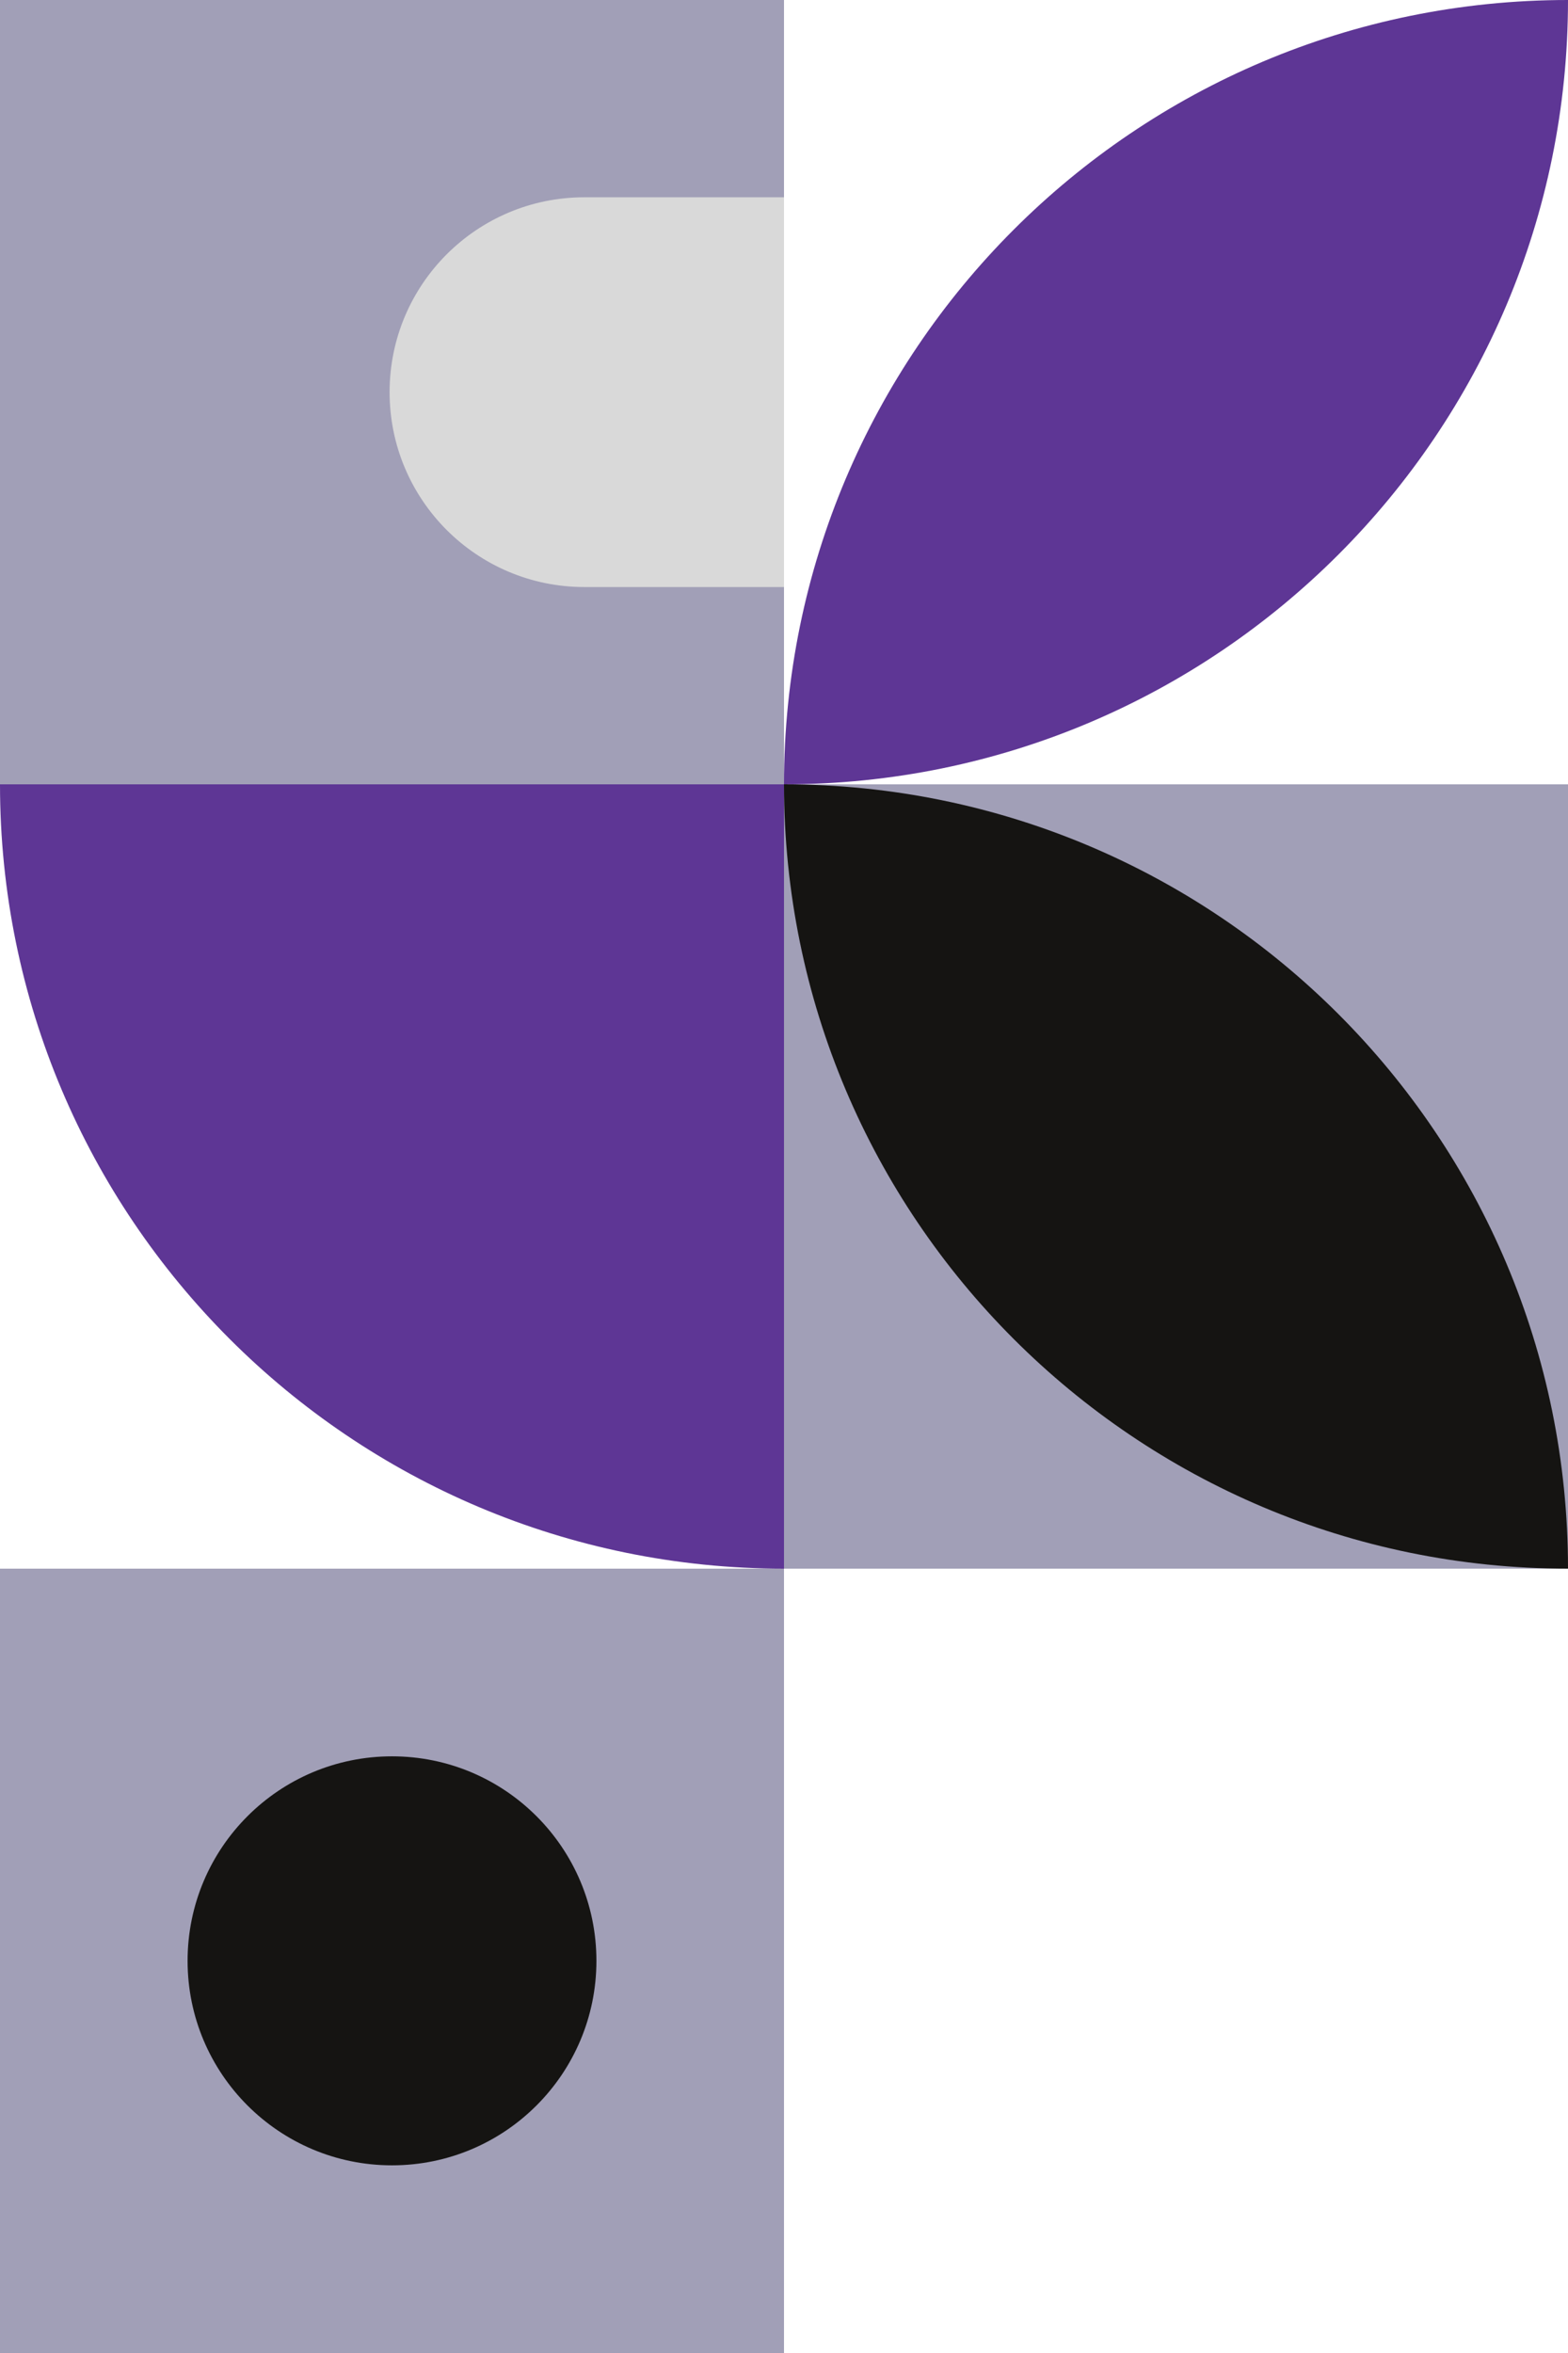 <svg width="300" height="450" viewBox="0 0 300 450" fill="none" xmlns="http://www.w3.org/2000/svg">
<path d="M150 300C67.157 300 5.87108e-06 232.843 1.31134e-05 150L150 150L150 300Z" fill="#5E3695"/>
<rect width="150" height="150" fill="#A19FB7"/>
<path d="M74.54 75C74.54 54.416 91.226 37.73 111.81 37.73H150V112.27H111.81C91.226 112.27 74.54 95.584 74.54 75Z" fill="#D9D9D9"/>
<rect x="150" y="150" width="150" height="150" fill="#A19FB7"/>
<path d="M300 300C217.157 300 150 232.843 150 150C232.843 150 300 217.157 300 300Z" fill="#151412"/>
<path d="M150 150C150 67.157 217.157 0 300 0C300 82.843 232.843 150 150 150Z" fill="#5E3695"/>
<rect y="300" width="150" height="150" fill="#A19FB7"/>
<circle cx="75" cy="375" r="39.11" fill="#151412"/>
</svg>
